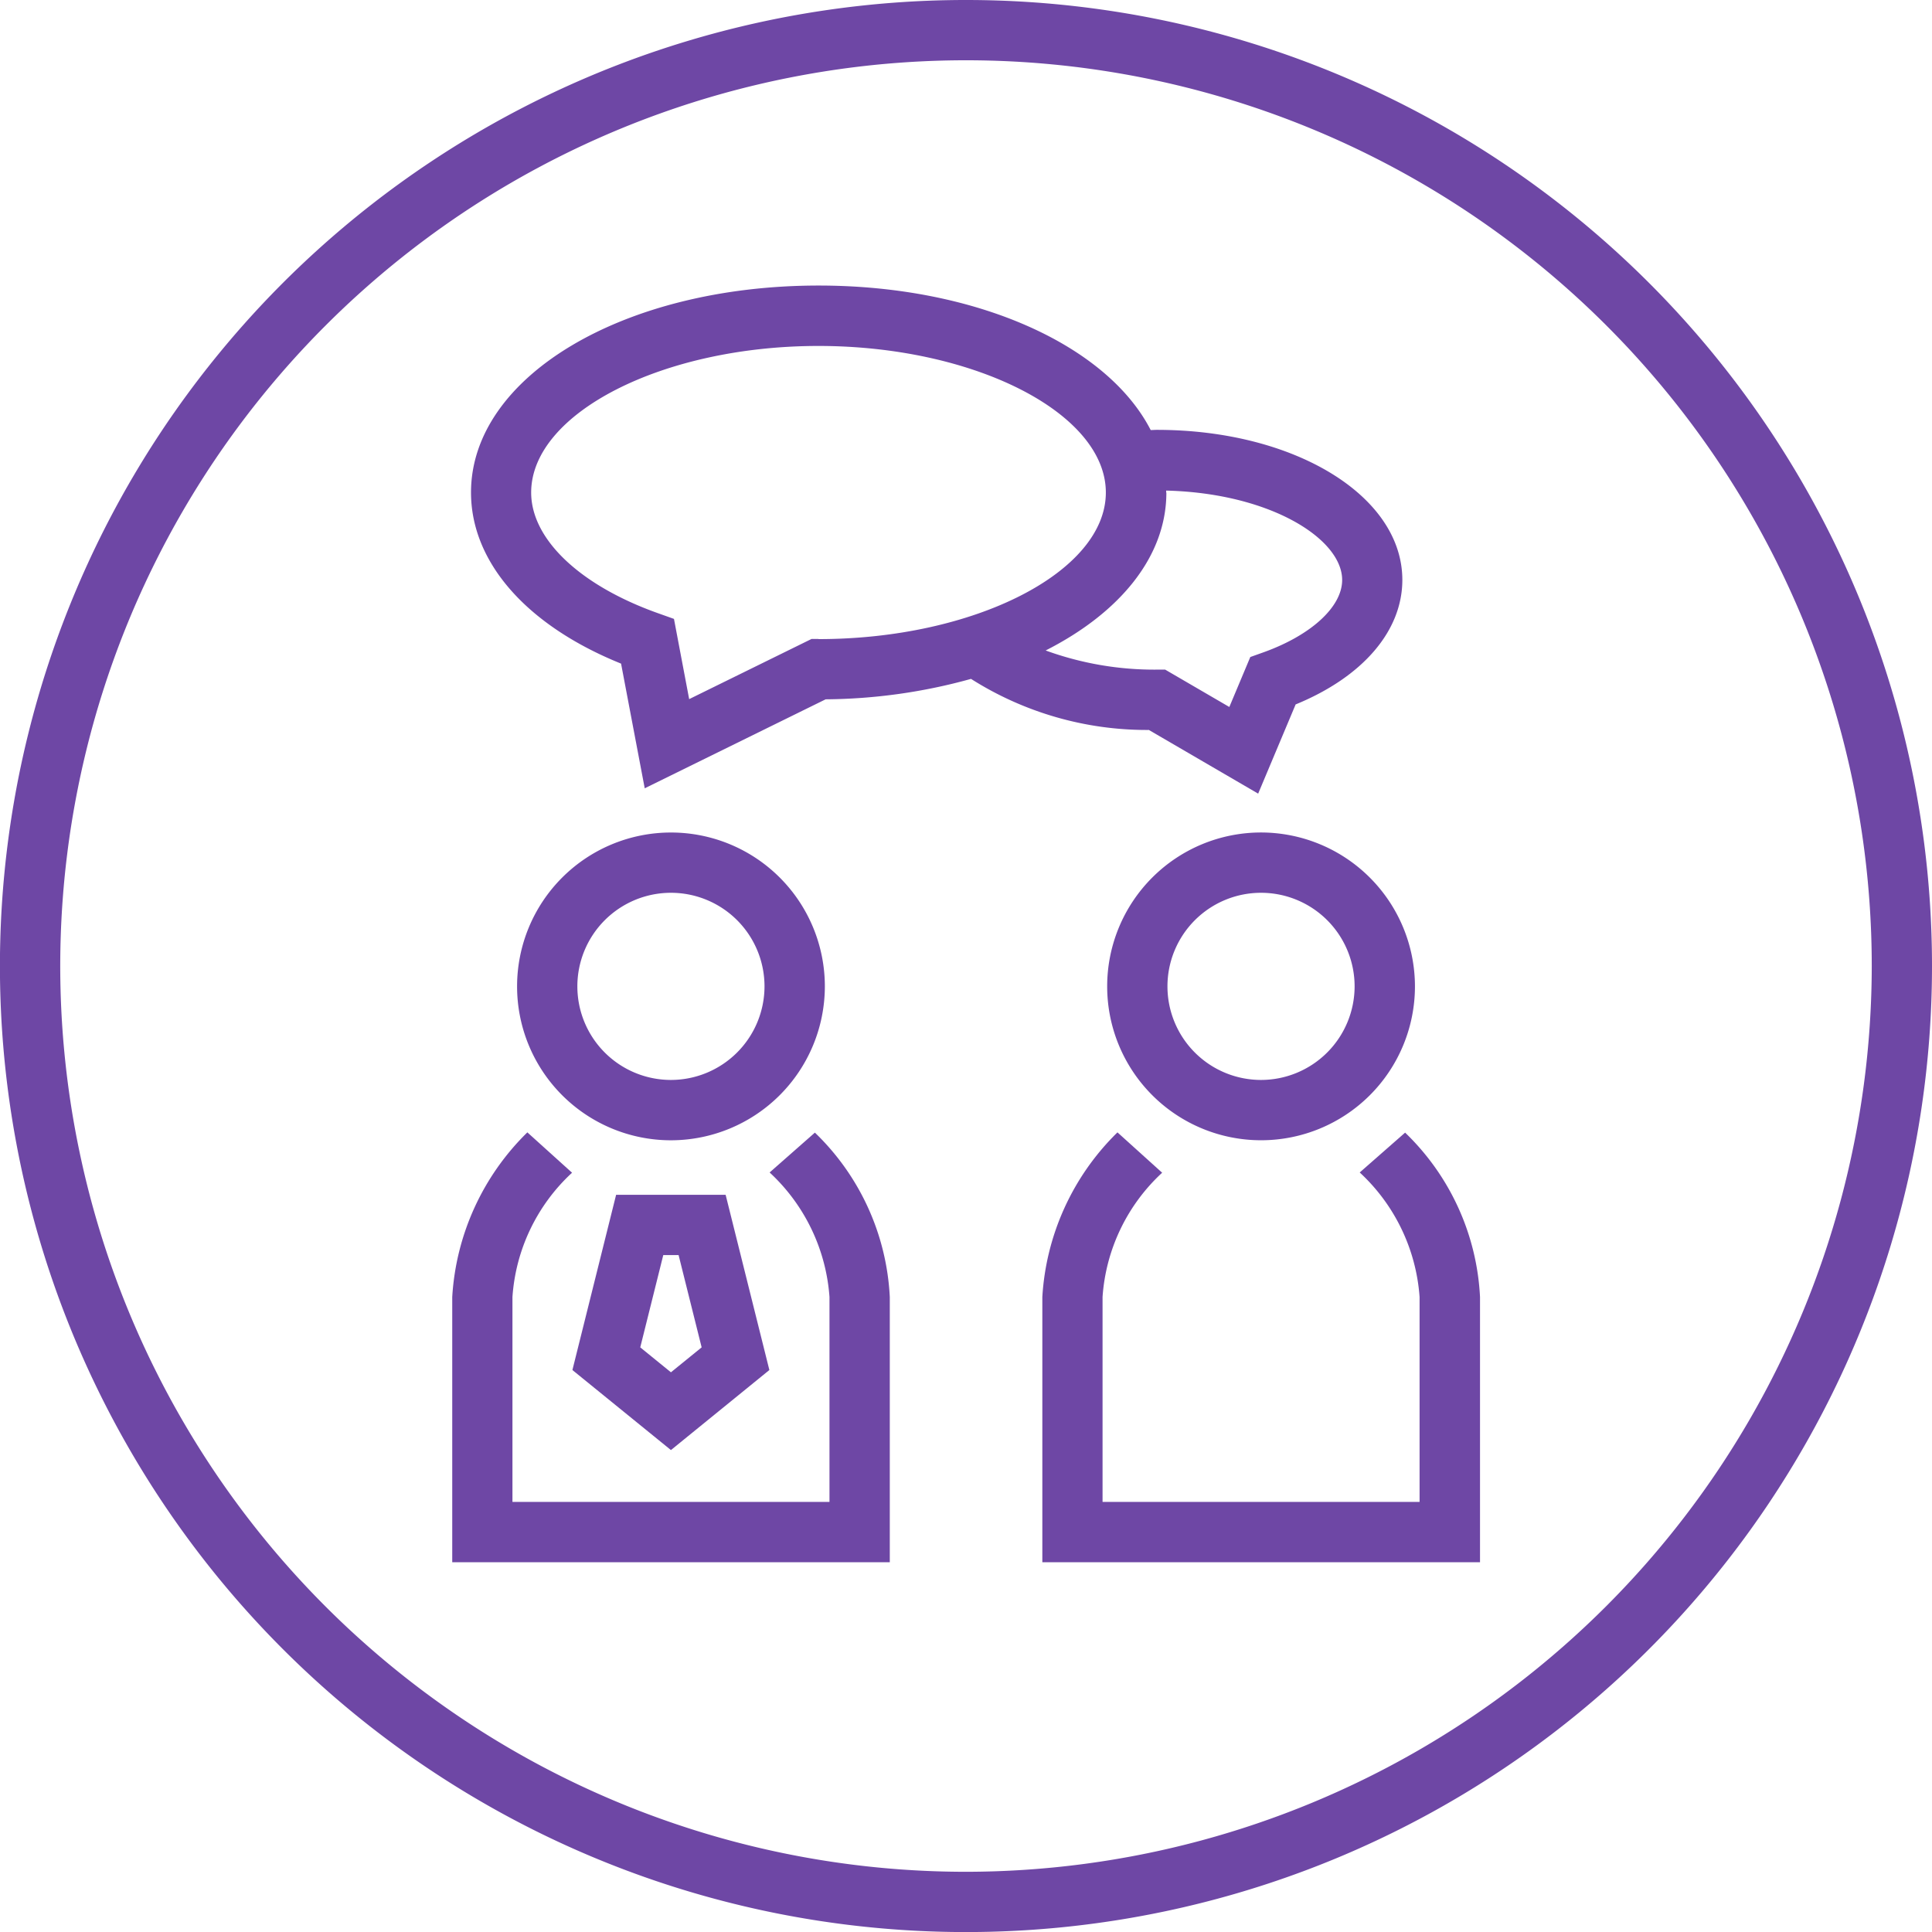 <svg id="inteligencia-icon2" xmlns="http://www.w3.org/2000/svg" width="60.514" height="60.515" viewBox="0 0 60.514 60.515">
  <path id="Caminho_478" data-name="Caminho 478" d="M30.678.381A30.258,30.258,0,1,0,60.935,30.638,30.257,30.257,0,0,0,30.678.381m0,58.628a28.37,28.37,0,1,1,28.37-28.371,28.4,28.4,0,0,1-28.37,28.371" transform="translate(-0.421 -0.381)" fill="#6e47a5"/>
  <path id="Caminho_479" data-name="Caminho 479" d="M40.247,25.573l3.433,2,1.174-2.794c2.1-.86,3.342-2.3,3.342-3.9,0-2.635-3.377-4.7-7.689-4.7-.065,0-.128.006-.193.006-1.362-2.65-5.446-4.526-10.4-4.526-6.106,0-10.889,2.847-10.889,6.481,0,2.19,1.747,4.168,4.7,5.361l.741,3.905,5.667-2.787a17.426,17.426,0,0,0,4.553-.64,10.282,10.282,0,0,0,5.562,1.6m.551-7.435c0-.021,0-.042,0-.063,3.262.081,5.512,1.511,5.512,2.8,0,.843-.975,1.736-2.484,2.273l-.393.14-.657,1.565-2.009-1.17h-.255a9.949,9.949,0,0,1-3.489-.6c2.326-1.18,3.781-2.942,3.781-4.945M29.91,22.729h-.22l-3.832,1.884L25.382,22.1l-.511-.182c-2.444-.872-3.962-2.319-3.962-3.776,0-2.489,4.122-4.591,9-4.591s9,2.1,9,4.591-4.122,4.591-9,4.591" transform="translate(-4.272 -2.715)" fill="#6e47a5"/>
  <path id="Caminho_480" data-name="Caminho 480" d="M28.224,46.365a5.88,5.88,0,0,1,1.875,3.9v6.418h-9.93V50.267a5.836,5.836,0,0,1,1.867-3.894l-1.4-1.264a7.869,7.869,0,0,0-2.353,5.158v8.307H31.988V50.267a7.674,7.674,0,0,0-2.346-5.15Z" transform="translate(-4.118 -9.641)" fill="#6e47a5"/>
  <path id="Caminho_481" data-name="Caminho 481" d="M51.532,46.365a5.88,5.88,0,0,1,1.875,3.9v6.418h-9.93V50.267a5.836,5.836,0,0,1,1.867-3.894l-1.4-1.264a7.869,7.869,0,0,0-2.353,5.158v8.307H55.3V50.267a7.674,7.674,0,0,0-2.346-5.15Z" transform="translate(-8.943 -9.641)" fill="#6e47a5"/>
  <path id="Caminho_482" data-name="Caminho 482" d="M30.485,38.084a4.82,4.82,0,1,0-4.82,4.82,4.825,4.825,0,0,0,4.82-4.82m-4.82,2.93a2.931,2.931,0,1,1,2.93-2.93,2.934,2.934,0,0,1-2.93,2.93" transform="translate(-4.649 -7.188)" fill="#6e47a5"/>
  <path id="Caminho_483" data-name="Caminho 483" d="M48.973,33.263a4.82,4.82,0,1,0,4.82,4.821,4.825,4.825,0,0,0-4.82-4.821m0,7.751a2.931,2.931,0,1,1,2.93-2.93,2.934,2.934,0,0,1-2.93,2.93" transform="translate(-9.474 -7.188)" fill="#6e47a5"/>
  <path id="Caminho_484" data-name="Caminho 484" d="M23.031,53.063l3.086,2.507L29.2,53.063l-1.37-5.489H24.4Zm2.846-3.6h.48l.722,2.89-.962.781-.961-.781Z" transform="translate(-5.102 -10.151)" fill="#6e47a5"/>
</svg>
